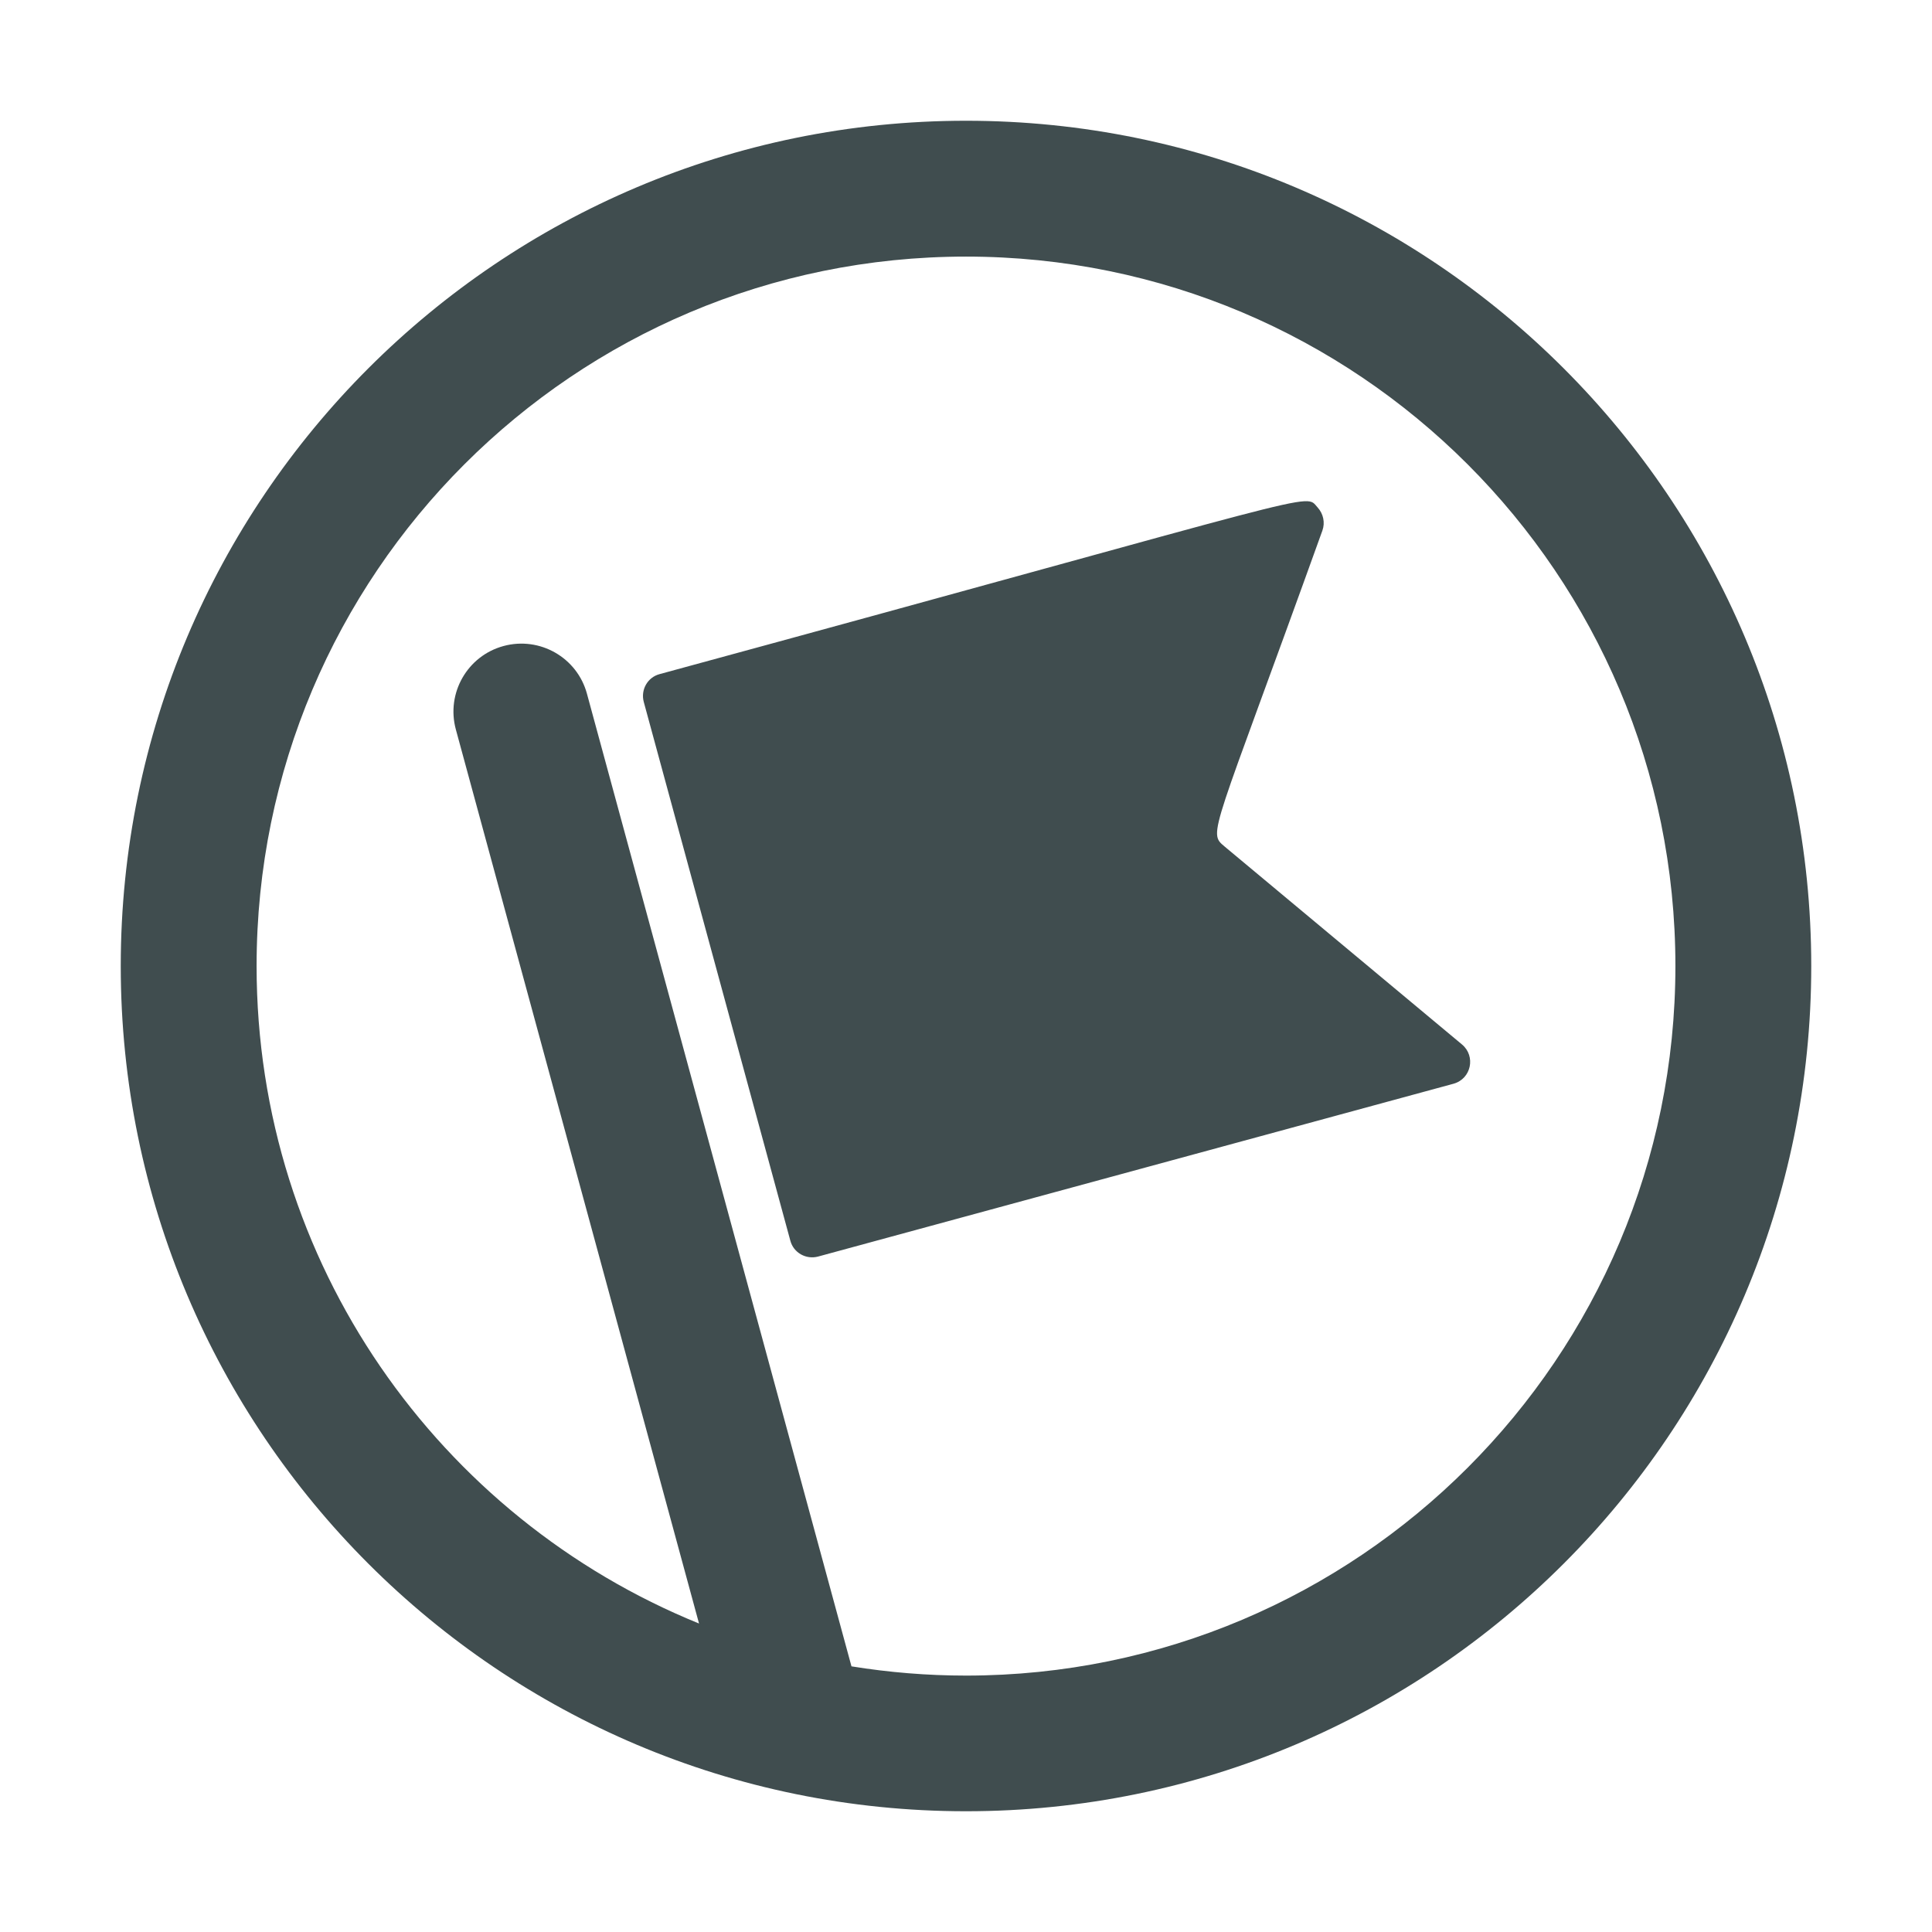 <?xml version="1.0" encoding="utf-8"?>
<!-- Generator: Adobe Illustrator 25.2.3, SVG Export Plug-In . SVG Version: 6.00 Build 0)  -->
<svg version="1.1" id="icon" xmlns="http://www.w3.org/2000/svg" xmlns:xlink="http://www.w3.org/1999/xlink" x="0px" y="0px"
	 viewBox="0 0 1024 1024" enable-background="new 0 0 1024 1024" xml:space="preserve">
<g>
	<path fill="#404D4F" d="M774.9,553.6c7.4,6.2,4.9,18.2-4.5,20.8L433.6,666c-6.4,1.7-13-2-14.7-8.4l-77.7-285.6
		c-1.7-6.4,2-13,8.4-14.7C709,259.5,690.9,261,698.4,269c3,3.3,4,8,2.5,12.2c-58.6,162.9-61,159.8-51.8,167.5L774.9,553.6z M960,512
		c0,247.4-200.6,448-448,448S64,759.4,64,512S264.6,64,512,64S960,264.6,960,512z M888,512c0-207.7-168.3-376-376-376
		c-207.7,0-376,168.3-376,376c0,157.7,96.9,292.6,234.5,348.5L241.6,386.6c-5.2-19.2,6.1-39,25.3-44.2c19.2-5.2,39,6.1,44.2,25.3
		l140.2,515.5c19.8,3.2,40.1,4.9,60.8,4.9C719.7,888,888,719.7,888,512z"/>
</g>
</svg>

